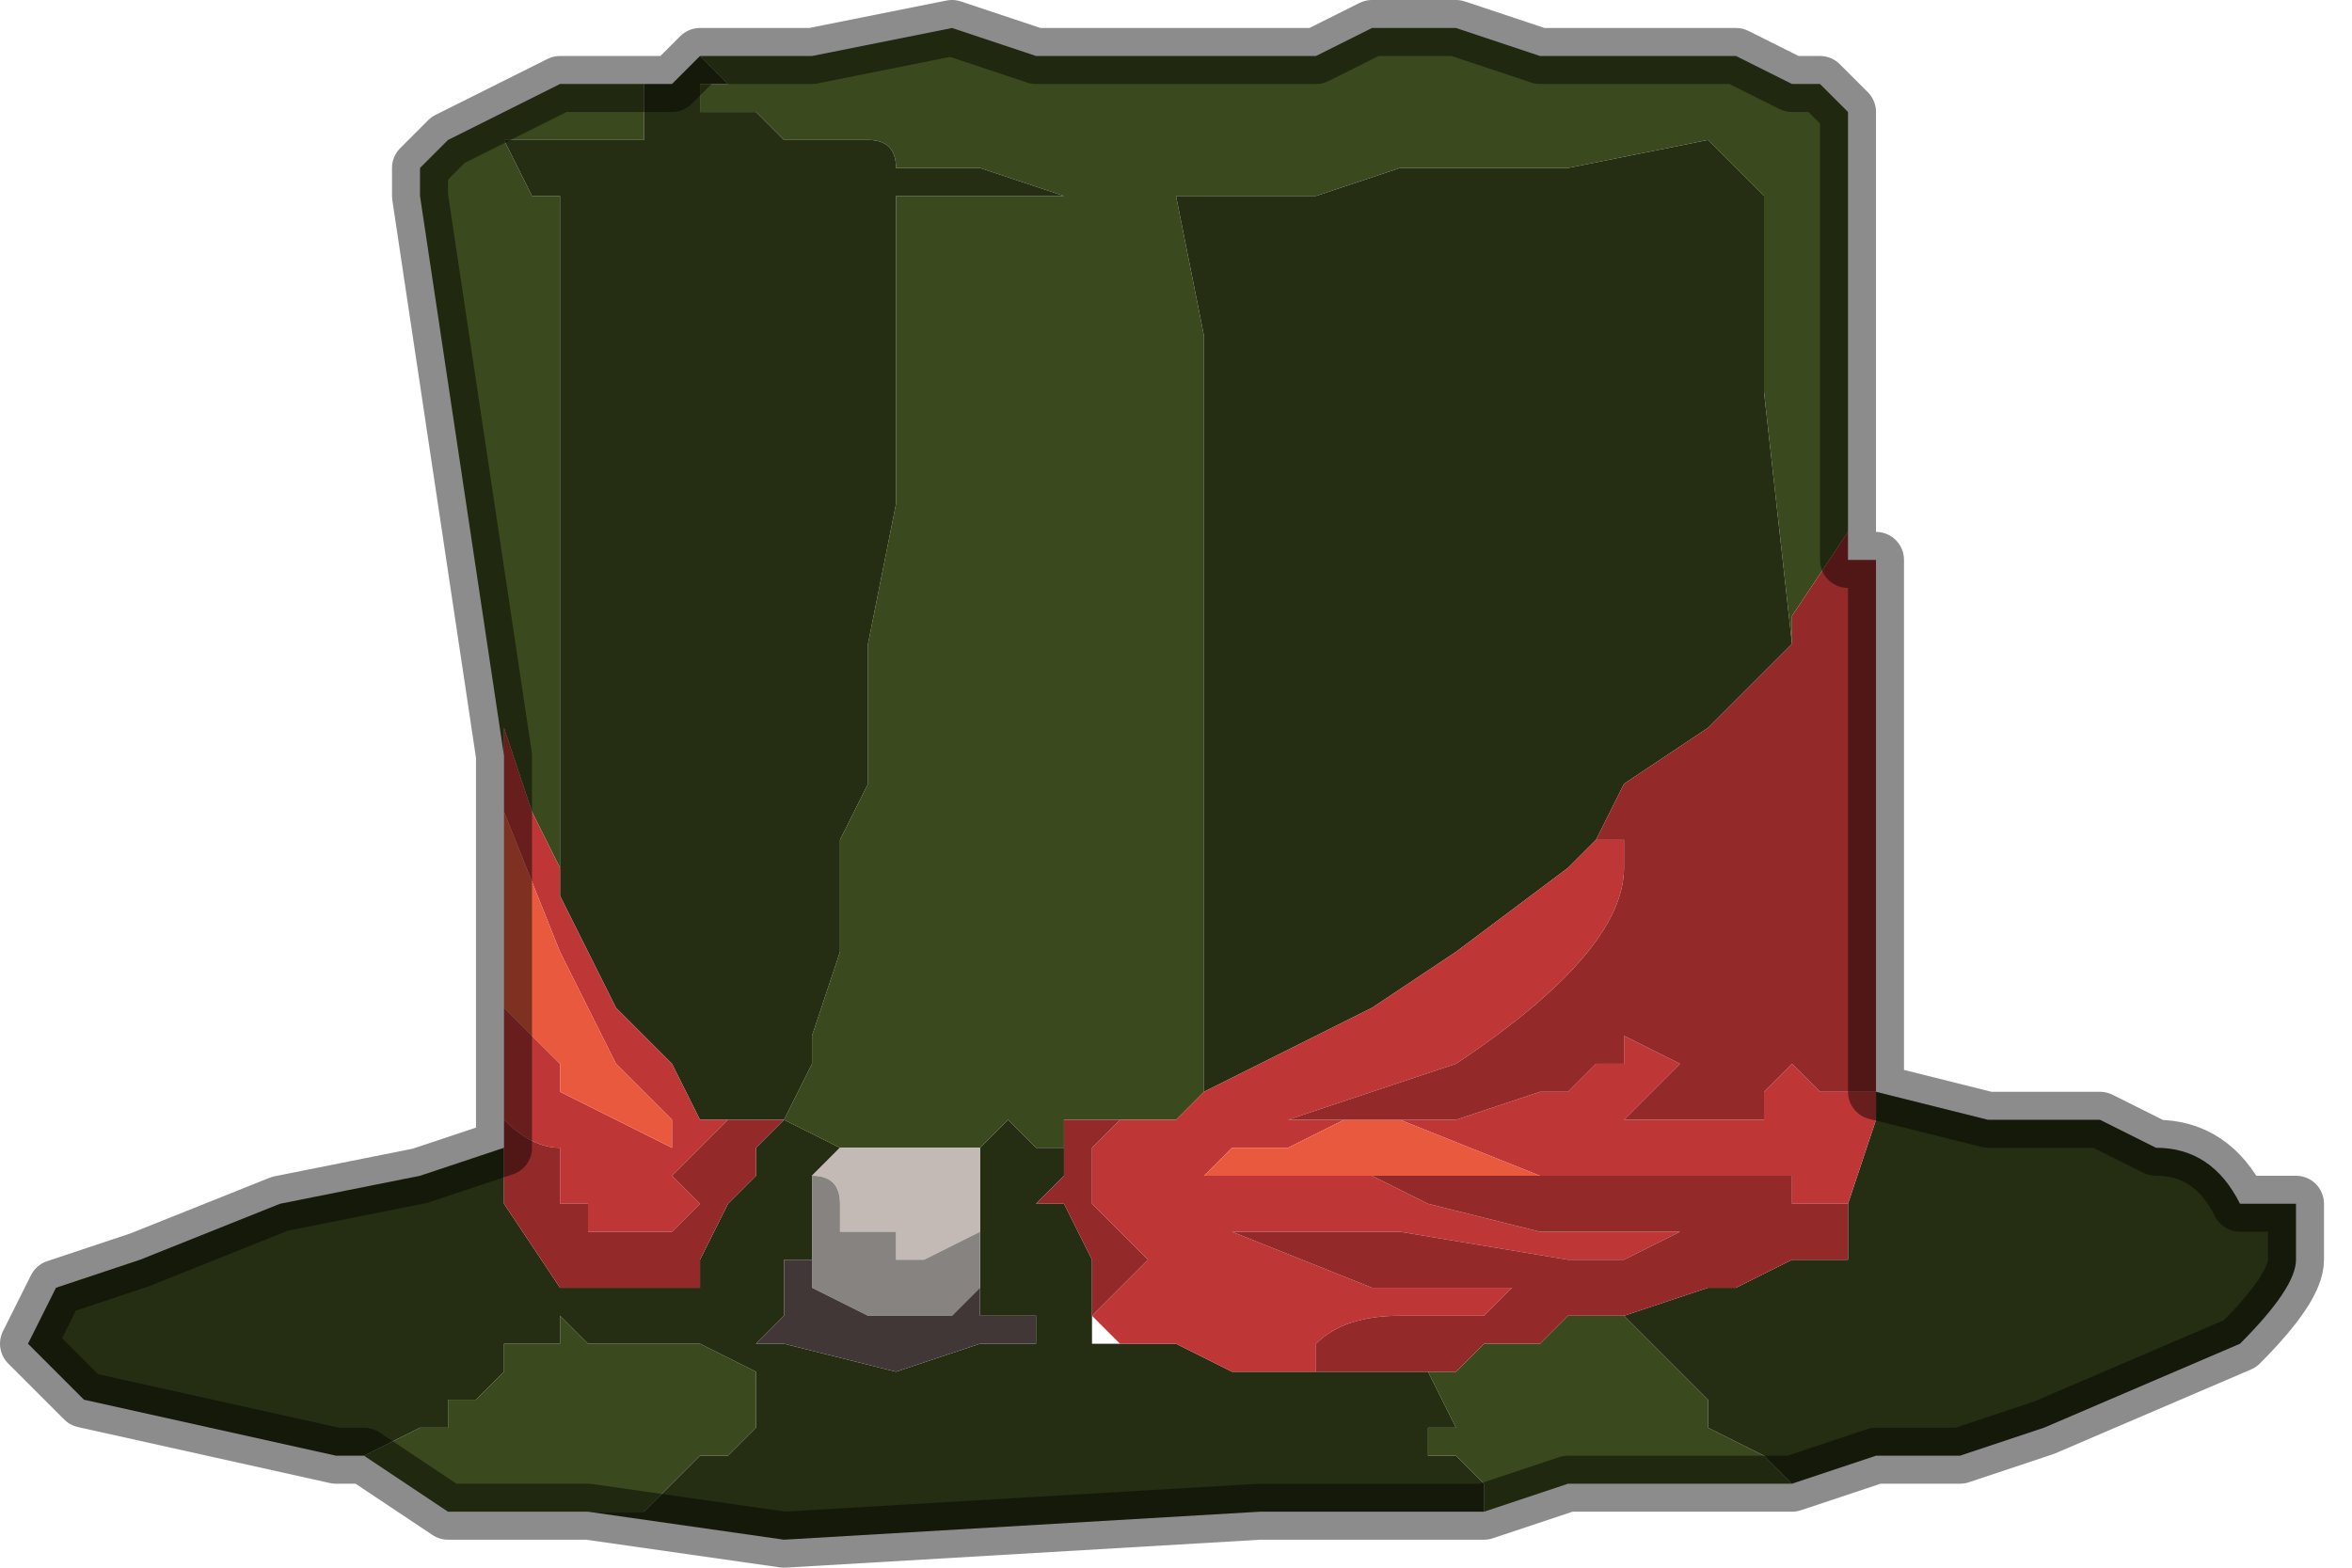 <?xml version="1.0" encoding="UTF-8" standalone="no"?>
<svg xmlns:xlink="http://www.w3.org/1999/xlink" height="2.8px" width="4.2px" xmlns="http://www.w3.org/2000/svg">
  <g transform="matrix(1.0, 0.0, 0.0, 1.0, 2.4, 1.5)">
    <path d="M-1.15 -1.4 L-1.05 -1.4 -0.95 -1.4 -0.7 -1.45 -0.55 -1.4 -0.4 -1.4 -0.3 -1.4 -0.2 -1.4 -0.05 -1.4 0.05 -1.45 0.1 -1.45 0.2 -1.45 0.35 -1.4 0.45 -1.4 0.65 -1.4 0.7 -1.4 0.8 -1.35 0.85 -1.35 0.9 -1.3 0.9 -1.2 0.9 -1.0 0.9 -0.7 0.9 -0.5 0.9 -0.55 0.8 -0.4 0.8 -0.35 0.75 -0.8 0.75 -1.15 0.7 -1.2 0.65 -1.25 0.4 -1.2 0.25 -1.2 0.1 -1.2 -0.05 -1.15 -0.15 -1.15 -0.2 -1.15 -0.25 -1.15 -0.3 -1.15 -0.25 -0.9 -0.25 -0.1 -0.25 0.4 -0.25 0.45 -0.3 0.5 -0.35 0.5 -0.35 0.5 -0.4 0.5 -0.4 0.5 -0.5 0.5 -0.5 0.55 -0.55 0.55 -0.6 0.5 -0.65 0.55 -0.65 0.55 -0.7 0.55 -0.75 0.55 -0.8 0.55 -0.85 0.55 -0.9 0.55 -1.0 0.5 -1.0 0.5 -0.95 0.4 -0.95 0.35 -0.9 0.2 -0.9 0.0 -0.85 -0.1 -0.85 -0.35 -0.8 -0.6 -0.8 -0.8 -0.8 -1.1 -0.8 -1.15 -0.75 -1.15 -0.55 -1.15 -0.4 -1.15 -0.5 -1.15 -0.65 -1.2 -0.8 -1.2 -0.8 -1.2 Q-0.8 -1.25 -0.85 -1.25 L-0.95 -1.25 -1.0 -1.25 -1.05 -1.3 -1.15 -1.3 -1.15 -1.35 -1.1 -1.35 -1.15 -1.4 M0.8 1.15 L0.75 1.15 0.65 1.15 0.6 1.15 0.4 1.15 0.25 1.2 0.25 1.15 0.2 1.1 0.15 1.1 0.15 1.05 0.2 1.05 0.15 0.95 0.2 0.95 0.25 0.9 0.35 0.9 0.4 0.85 0.5 0.85 0.55 0.9 0.6 0.95 0.65 1.0 0.65 1.05 0.75 1.1 0.8 1.15 M-1.35 1.2 L-1.6 1.2 -1.75 1.1 -1.8 1.1 -1.75 1.1 -1.65 1.05 -1.6 1.05 -1.6 1.0 -1.55 1.0 -1.5 0.95 -1.5 0.9 -1.45 0.9 -1.4 0.9 -1.4 0.85 -1.35 0.9 -1.25 0.9 -1.15 0.9 -1.05 0.95 -1.05 1.05 -1.1 1.1 -1.15 1.1 -1.2 1.15 -1.25 1.2 -1.35 1.2 -1.35 1.2 M-1.5 -0.15 L-1.65 -1.15 -1.65 -1.2 -1.6 -1.25 -1.5 -1.3 -1.4 -1.35 -1.25 -1.35 -1.25 -1.3 -1.25 -1.25 -1.35 -1.25 -1.4 -1.25 -1.5 -1.25 -1.45 -1.15 -1.4 -1.15 -1.4 -0.2 -1.4 0.05 -1.45 -0.05 -1.5 -0.2 -1.5 -0.15" fill="#3b491e" fill-rule="evenodd" stroke="none"/>
    <path d="M0.95 0.45 L1.15 0.5 1.2 0.5 1.35 0.5 1.45 0.55 Q1.55 0.55 1.6 0.65 L1.7 0.65 1.7 0.75 Q1.7 0.8 1.6 0.9 L1.25 1.05 1.1 1.1 1.0 1.1 0.95 1.1 0.8 1.15 0.75 1.1 0.65 1.05 0.65 1.0 0.6 0.95 0.55 0.9 0.5 0.85 0.65 0.8 0.7 0.8 0.8 0.75 0.9 0.75 0.9 0.65 0.95 0.5 0.95 0.45 M0.25 1.2 L0.1 1.2 -0.15 1.2 -1.0 1.25 -1.35 1.2 -1.35 1.2 -1.25 1.2 -1.2 1.15 -1.15 1.1 -1.1 1.1 -1.05 1.05 -1.05 0.95 -1.15 0.9 -1.25 0.9 -1.35 0.9 -1.4 0.85 -1.4 0.9 -1.45 0.9 -1.5 0.9 -1.5 0.95 -1.55 1.0 -1.6 1.0 -1.6 1.05 -1.65 1.05 -1.75 1.1 -1.8 1.1 -2.25 1.0 -2.35 0.9 -2.3 0.8 -2.15 0.75 -1.9 0.65 -1.65 0.6 -1.5 0.55 -1.5 0.65 -1.4 0.8 -1.25 0.8 -1.15 0.8 -1.15 0.75 -1.1 0.65 -1.1 0.65 -1.05 0.6 -1.05 0.55 -1.05 0.55 -1.05 0.55 -1.0 0.5 -1.05 0.5 Q-1.05 0.5 -1.1 0.5 L-1.15 0.5 -1.2 0.4 -1.3 0.3 -1.35 0.2 -1.4 0.1 -1.4 0.05 -1.4 -0.2 -1.4 -1.15 -1.45 -1.15 -1.5 -1.25 -1.4 -1.25 -1.35 -1.25 -1.25 -1.25 -1.25 -1.3 -1.25 -1.35 -1.2 -1.35 -1.15 -1.4 -1.1 -1.35 -1.15 -1.35 -1.15 -1.3 -1.05 -1.3 -1.0 -1.25 -0.95 -1.25 -0.85 -1.25 Q-0.8 -1.25 -0.8 -1.2 L-0.8 -1.2 -0.65 -1.2 -0.5 -1.15 -0.4 -1.15 -0.55 -1.15 -0.75 -1.15 -0.8 -1.15 -0.8 -1.1 -0.8 -0.8 -0.8 -0.6 -0.85 -0.35 -0.85 -0.1 -0.9 0.0 -0.9 0.2 -0.95 0.35 -0.95 0.4 -1.0 0.5 -1.0 0.5 -0.9 0.55 -0.9 0.55 -0.95 0.6 -0.95 0.7 -0.95 0.75 -1.0 0.75 -1.0 0.85 -1.05 0.9 -1.0 0.9 -0.8 0.95 -0.65 0.9 -0.6 0.9 -0.55 0.9 -0.55 0.85 -0.6 0.85 -0.65 0.85 -0.65 0.8 -0.65 0.8 -0.65 0.7 -0.65 0.6 -0.65 0.55 -0.65 0.55 -0.6 0.5 -0.55 0.55 -0.5 0.55 -0.5 0.6 -0.55 0.65 -0.5 0.65 -0.45 0.75 -0.45 0.8 -0.45 0.85 -0.45 0.9 -0.4 0.9 -0.4 0.9 -0.3 0.9 -0.2 0.95 -0.1 0.95 -0.1 0.95 -0.05 0.95 0.0 0.95 0.05 0.95 0.15 0.95 0.2 1.05 0.15 1.05 0.15 1.1 0.2 1.1 0.25 1.15 0.25 1.2 M-0.25 0.45 L-0.25 0.4 -0.25 -0.1 -0.25 -0.9 -0.3 -1.15 -0.25 -1.15 -0.2 -1.15 -0.15 -1.15 -0.05 -1.15 0.1 -1.2 0.25 -1.2 0.4 -1.2 0.65 -1.25 0.7 -1.2 0.75 -1.15 0.75 -0.8 0.8 -0.35 0.65 -0.2 0.5 -0.1 0.45 0.0 0.4 0.05 0.2 0.2 0.05 0.3 -0.15 0.4 -0.15 0.4 -0.25 0.45" fill="#252e13" fill-rule="evenodd" stroke="none"/>
    <path d="M-1.5 0.5 L-1.5 0.35 -1.5 0.3 -1.45 0.35 -1.4 0.4 -1.4 0.45 -1.2 0.55 -1.2 0.5 -1.3 0.4 -1.4 0.2 -1.5 -0.05 -1.5 -0.15 -1.5 -0.2 -1.45 -0.05 -1.4 0.05 -1.4 0.1 -1.35 0.2 -1.3 0.3 -1.2 0.4 -1.15 0.5 -1.1 0.5 -1.15 0.55 -1.2 0.6 -1.15 0.65 -1.15 0.65 -1.2 0.7 -1.25 0.7 -1.25 0.7 -1.35 0.7 -1.35 0.65 -1.4 0.65 -1.4 0.55 Q-1.45 0.55 -1.5 0.5 M-0.4 0.5 L-0.35 0.5 -0.35 0.5 -0.3 0.5 -0.25 0.45 -0.15 0.4 -0.15 0.4 0.05 0.3 0.2 0.2 0.4 0.05 0.45 0.0 0.5 0.0 0.5 0.05 Q0.5 0.2 0.2 0.4 L-0.1 0.5 -0.1 0.5 0.0 0.5 0.0 0.5 -0.1 0.55 -0.2 0.55 -0.25 0.6 0.0 0.6 0.05 0.6 0.15 0.65 0.35 0.7 0.5 0.7 0.6 0.7 0.5 0.75 0.4 0.75 0.1 0.7 -0.15 0.7 -0.2 0.7 0.05 0.8 0.3 0.8 0.25 0.85 0.1 0.85 Q0.0 0.85 -0.05 0.9 L-0.05 0.95 -0.1 0.95 -0.1 0.95 -0.2 0.95 -0.3 0.9 -0.4 0.9 -0.4 0.9 -0.45 0.85 -0.4 0.8 -0.35 0.75 -0.4 0.7 -0.45 0.65 -0.45 0.55 -0.4 0.5 M0.1 0.5 L0.2 0.5 0.35 0.45 0.4 0.45 0.45 0.4 0.5 0.4 0.5 0.35 0.6 0.4 0.55 0.45 0.5 0.5 0.6 0.5 0.65 0.5 0.75 0.5 0.75 0.45 0.8 0.4 0.85 0.45 0.9 0.45 0.95 0.45 0.95 0.5 0.9 0.65 0.85 0.65 0.8 0.65 0.8 0.6 0.7 0.6 0.65 0.6 0.4 0.6 0.35 0.6 0.1 0.5" fill="#bf3636" fill-rule="evenodd" stroke="none"/>
    <path d="M-1.5 0.3 L-1.5 -0.05 -1.4 0.2 -1.3 0.4 -1.2 0.5 -1.2 0.55 -1.4 0.45 -1.4 0.4 -1.45 0.35 -1.5 0.3 M0.0 0.5 L0.1 0.5 0.35 0.6 0.1 0.6 0.05 0.6 0.0 0.6 -0.25 0.6 -0.2 0.55 -0.1 0.55 0.0 0.5 0.0 0.5" fill="#e8593d" fill-rule="evenodd" stroke="none"/>
    <path d="M0.9 -0.5 L0.95 -0.5 0.95 -0.1 0.95 0.4 0.95 0.45 0.9 0.45 0.85 0.45 0.8 0.4 0.75 0.45 0.75 0.5 0.65 0.5 0.6 0.5 0.5 0.5 0.55 0.45 0.6 0.4 0.5 0.35 0.5 0.4 0.45 0.4 0.4 0.45 0.35 0.45 0.2 0.5 0.1 0.5 0.0 0.5 -0.1 0.5 -0.1 0.5 0.2 0.4 Q0.5 0.2 0.5 0.05 L0.5 0.0 0.45 0.0 0.5 -0.1 0.65 -0.2 0.8 -0.35 0.8 -0.4 0.9 -0.55 0.9 -0.5 M-1.5 0.55 L-1.5 0.5 Q-1.45 0.55 -1.4 0.55 L-1.4 0.65 -1.35 0.65 -1.35 0.7 -1.25 0.7 -1.25 0.7 -1.2 0.7 -1.15 0.65 -1.15 0.65 -1.2 0.6 -1.15 0.55 -1.1 0.5 Q-1.05 0.5 -1.05 0.5 L-1.0 0.5 -1.05 0.55 -1.05 0.55 -1.05 0.55 -1.05 0.6 -1.1 0.65 -1.1 0.65 -1.15 0.75 -1.15 0.8 -1.25 0.8 -1.4 0.8 -1.5 0.65 -1.5 0.55 M-0.5 0.55 L-0.5 0.5 -0.4 0.5 -0.4 0.5 -0.45 0.55 -0.45 0.65 -0.4 0.7 -0.35 0.75 -0.4 0.8 -0.45 0.85 -0.45 0.8 -0.45 0.75 -0.5 0.65 -0.55 0.65 -0.5 0.6 -0.5 0.55 M-0.05 0.95 L-0.05 0.9 Q0.0 0.85 0.1 0.85 L0.25 0.85 0.3 0.8 0.05 0.8 -0.2 0.7 -0.15 0.7 0.1 0.7 0.4 0.75 0.5 0.75 0.6 0.7 0.5 0.7 0.35 0.7 0.15 0.65 0.05 0.6 0.1 0.6 0.35 0.6 0.4 0.6 0.65 0.6 0.7 0.6 0.8 0.6 0.8 0.65 0.85 0.65 0.9 0.65 0.9 0.75 0.8 0.75 0.7 0.8 0.65 0.8 0.5 0.85 0.4 0.85 0.35 0.9 0.25 0.9 0.2 0.95 0.15 0.95 0.05 0.95 0.0 0.95 -0.05 0.95" fill="#932929" fill-rule="evenodd" stroke="none"/>
    <path d="M-0.9 0.55 L-0.85 0.55 -0.8 0.55 -0.75 0.55 -0.7 0.55 -0.65 0.55 -0.65 0.6 -0.65 0.7 -0.65 0.7 -0.75 0.75 -0.8 0.75 -0.8 0.7 -0.9 0.7 -0.9 0.65 Q-0.9 0.6 -0.95 0.6 L-0.9 0.55 -0.9 0.55" fill="#c3bab5" fill-rule="evenodd" stroke="none"/>
    <path d="M-0.95 0.6 Q-0.9 0.6 -0.9 0.65 L-0.9 0.7 -0.8 0.7 -0.8 0.75 -0.75 0.75 -0.65 0.7 -0.65 0.7 -0.65 0.8 -0.65 0.8 -0.7 0.85 -0.85 0.85 -0.95 0.8 -0.95 0.75 -0.95 0.7 -0.95 0.6" fill="#878380" fill-rule="evenodd" stroke="none"/>
    <path d="M-0.65 0.8 L-0.65 0.85 -0.6 0.85 -0.55 0.85 -0.55 0.9 -0.6 0.9 -0.65 0.9 -0.8 0.95 -1.0 0.9 -1.05 0.9 -1.0 0.85 -1.0 0.75 -0.95 0.75 -0.95 0.8 -0.85 0.85 -0.7 0.85 -0.65 0.8" fill="#413736" fill-rule="evenodd" stroke="none"/>
    <path d="M-1.15 -1.4 L-1.05 -1.4 -0.95 -1.4 -0.7 -1.45 -0.55 -1.4 -0.4 -1.4 -0.3 -1.4 -0.2 -1.4 -0.05 -1.4 0.05 -1.45 0.1 -1.45 0.2 -1.45 0.35 -1.4 0.45 -1.4 0.65 -1.4 0.7 -1.4 0.8 -1.35 0.85 -1.35 0.9 -1.3 0.9 -1.2 0.9 -1.0 0.9 -0.7 0.9 -0.5 0.95 -0.5 0.95 -0.1 0.95 0.4 0.95 0.45 1.15 0.5 1.2 0.5 1.35 0.5 1.45 0.55 Q1.55 0.55 1.6 0.65 L1.7 0.65 1.7 0.75 Q1.7 0.8 1.6 0.9 L1.25 1.05 1.1 1.1 1.0 1.1 0.95 1.1 0.8 1.15 0.75 1.15 0.65 1.15 0.6 1.15 0.4 1.15 0.25 1.2 0.1 1.2 -0.15 1.2 -1.0 1.25 -1.35 1.2 -1.6 1.2 -1.75 1.1 -1.8 1.1 -2.25 1.0 -2.35 0.9 -2.3 0.8 -2.15 0.75 -1.9 0.65 -1.65 0.6 -1.5 0.55 -1.5 0.5 -1.5 0.35 -1.5 0.3 -1.5 -0.05 -1.5 -0.15 -1.65 -1.15 -1.65 -1.2 -1.6 -1.25 -1.5 -1.3 -1.4 -1.35 -1.25 -1.35 -1.2 -1.35 -1.15 -1.4 Z" fill="none" stroke="#000000" stroke-linecap="round" stroke-linejoin="round" stroke-opacity="0.451" stroke-width="0.1"/>
  </g>
</svg>

